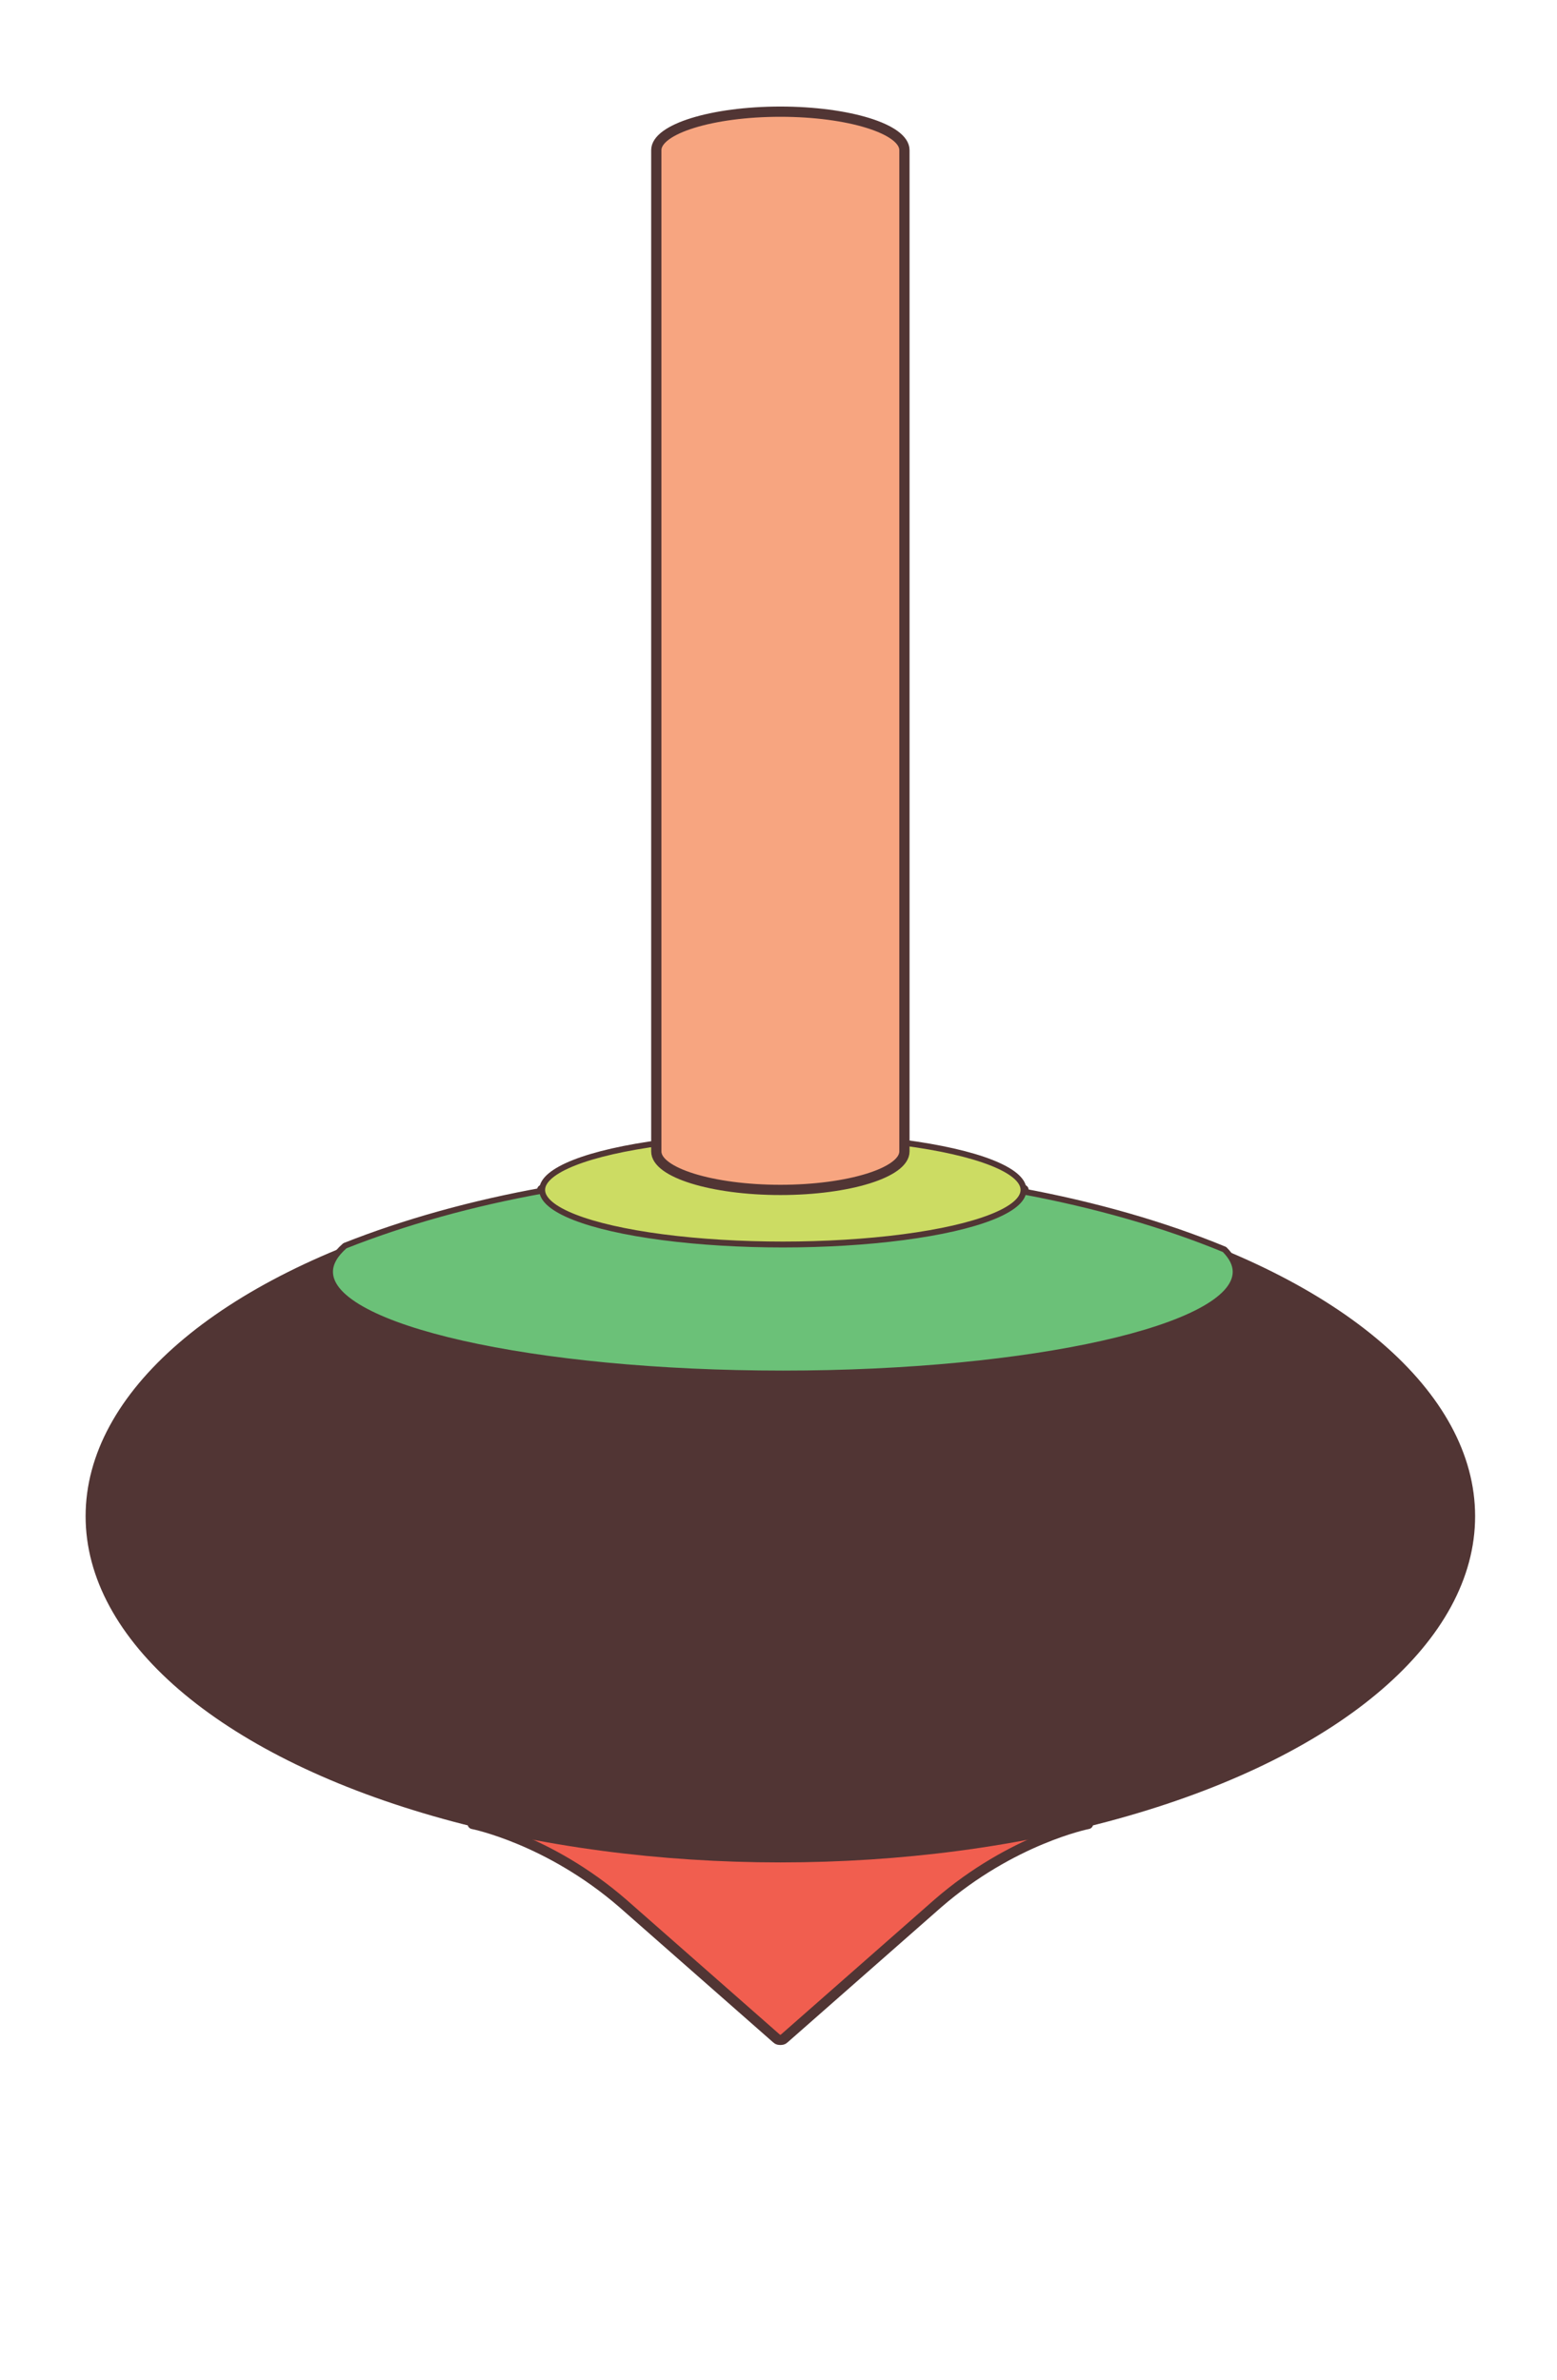 <?xml version="1.0" encoding="utf-8"?>
<!-- Generator: Adobe Illustrator 20.1.0, SVG Export Plug-In . SVG Version: 6.00 Build 0)  -->
<svg version="1.1" id="Layer_1" xmlns="http://www.w3.org/2000/svg" xmlns:xlink="http://www.w3.org/1999/xlink" x="0px" y="0px"
	 viewBox="0 0 125.5 191.8" style="enable-background:new 0 0 125.5 191.8;" xml:space="preserve">
<style type="text/css">
	.st0{opacity:0.4;}
	.st1{clip-path:url(#SVGID_2_);}
	.st2{clip-path:url(#SVGID_4_);}
	.st3{fill:none;stroke:#231F20;stroke-width:1.588;}
	.st4{clip-path:url(#SVGID_6_);}
	.st5{clip-path:url(#SVGID_8_);}
	.st6{clip-path:url(#SVGID_10_);}
	
		.st7{fill-rule:evenodd;clip-rule:evenodd;fill:#CDDD62;stroke:#513534;stroke-width:1.631;stroke-linecap:round;stroke-linejoin:round;stroke-miterlimit:10;}
	.st8{fill:#CDDD62;stroke:#513534;stroke-width:1.631;stroke-linecap:round;stroke-linejoin:round;stroke-miterlimit:10;}
	.st9{clip-path:url(#SVGID_12_);}
	.st10{clip-path:url(#SVGID_14_);}
	.st11{clip-path:url(#SVGID_16_);}
	.st12{clip-path:url(#SVGID_18_);}
	.st13{clip-path:url(#SVGID_20_);}
	
		.st14{fill-rule:evenodd;clip-rule:evenodd;fill:#6BC178;stroke:#513534;stroke-width:1.631;stroke-linecap:round;stroke-linejoin:round;stroke-miterlimit:10;}
	
		.st15{fill-rule:evenodd;clip-rule:evenodd;fill:none;stroke:#513534;stroke-width:1.631;stroke-linecap:round;stroke-linejoin:round;stroke-miterlimit:10;}
	.st16{fill:#BABBBC;stroke:#513534;stroke-width:1.631;stroke-linecap:round;stroke-linejoin:round;stroke-miterlimit:10;}
	.st17{clip-path:url(#SVGID_22_);}
	.st18{clip-path:url(#SVGID_24_);}
	.st19{clip-path:url(#SVGID_26_);}
	.st20{clip-path:url(#SVGID_28_);}
	.st21{clip-path:url(#SVGID_30_);}
	.st22{opacity:0.5;}
	.st23{clip-path:url(#SVGID_32_);}
	.st24{clip-path:url(#SVGID_34_);}
	.st25{clip-path:url(#SVGID_36_);}
	.st26{clip-path:url(#SVGID_38_);}
	.st27{clip-path:url(#SVGID_40_);}
	.st28{fill:#6BC178;stroke:#513534;stroke-width:1.631;stroke-linecap:round;stroke-linejoin:round;stroke-miterlimit:10;}
	.st29{fill:none;stroke:#513534;stroke-width:1.631;stroke-linecap:round;stroke-linejoin:round;stroke-miterlimit:10;}
	.st30{fill:#010101;}
	.st31{fill:#F47E65;stroke:#513534;stroke-width:1.631;stroke-linecap:round;stroke-linejoin:round;stroke-miterlimit:10;}
	.st32{fill:none;stroke:#513534;stroke-width:2.151;stroke-linecap:round;stroke-linejoin:round;stroke-miterlimit:10;}
	.st33{clip-path:url(#SVGID_42_);}
	.st34{clip-path:url(#SVGID_44_);}
	.st35{clip-path:url(#SVGID_46_);}
	.st36{clip-path:url(#SVGID_48_);}
	.st37{clip-path:url(#SVGID_50_);}
	.st38{clip-path:url(#SVGID_52_);}
	.st39{clip-path:url(#SVGID_54_);}
	.st40{clip-path:url(#SVGID_56_);}
	.st41{clip-path:url(#SVGID_58_);}
	.st42{clip-path:url(#SVGID_60_);}
	.st43{clip-path:url(#SVGID_62_);}
	.st44{clip-path:url(#SVGID_64_);}
	.st45{clip-path:url(#SVGID_66_);}
	.st46{clip-path:url(#SVGID_68_);}
	.st47{clip-path:url(#SVGID_70_);}
	.st48{clip-path:url(#SVGID_72_);}
	.st49{clip-path:url(#SVGID_74_);}
	.st50{clip-path:url(#SVGID_76_);}
	.st51{clip-path:url(#SVGID_78_);}
	.st52{clip-path:url(#SVGID_80_);}
	.st53{clip-path:url(#SVGID_82_);}
	.st54{clip-path:url(#SVGID_84_);}
	.st55{clip-path:url(#SVGID_86_);}
	.st56{clip-path:url(#SVGID_88_);}
	.st57{clip-path:url(#SVGID_90_);}
	.st58{clip-path:url(#SVGID_92_);}
	.st59{clip-path:url(#SVGID_94_);}
	.st60{clip-path:url(#SVGID_96_);}
	.st61{clip-path:url(#SVGID_98_);}
	.st62{clip-path:url(#SVGID_100_);}
	.st63{clip-path:url(#SVGID_102_);}
	.st64{clip-path:url(#SVGID_104_);}
	.st65{fill:none;stroke:#513534;stroke-width:1.631;stroke-miterlimit:10;}
	.st66{clip-path:url(#SVGID_106_);}
	.st67{clip-path:url(#SVGID_108_);}
	.st68{clip-path:url(#SVGID_110_);}
	.st69{fill:none;}
	.st70{clip-path:url(#SVGID_112_);}
	.st71{clip-path:url(#SVGID_114_);}
	.st72{clip-path:url(#SVGID_116_);}
	.st73{clip-path:url(#SVGID_118_);}
	.st74{clip-path:url(#SVGID_120_);}
	.st75{clip-path:url(#SVGID_122_);}
	.st76{clip-path:url(#SVGID_124_);}
	.st77{clip-path:url(#SVGID_126_);}
	.st78{clip-path:url(#SVGID_128_);}
	.st79{clip-path:url(#SVGID_130_);}
	.st80{clip-path:url(#SVGID_132_);}
	.st81{clip-path:url(#SVGID_134_);}
	.st82{clip-path:url(#SVGID_136_);}
	.st83{clip-path:url(#SVGID_138_);}
	.st84{clip-path:url(#SVGID_140_);}
	.st85{clip-path:url(#SVGID_142_);}
	.st86{clip-path:url(#SVGID_144_);}
	.st87{clip-path:url(#SVGID_146_);}
	.st88{clip-path:url(#SVGID_148_);}
	.st89{clip-path:url(#SVGID_150_);}
	.st90{clip-path:url(#SVGID_152_);}
	.st91{clip-path:url(#SVGID_154_);}
	.st92{clip-path:url(#SVGID_156_);}
	.st93{clip-path:url(#SVGID_158_);}
	.st94{clip-path:url(#SVGID_160_);}
	.st95{clip-path:url(#SVGID_162_);}
	.st96{clip-path:url(#SVGID_164_);}
	.st97{clip-path:url(#SVGID_166_);}
	.st98{clip-path:url(#SVGID_168_);}
	.st99{clip-path:url(#SVGID_170_);}
	.st100{clip-path:url(#SVGID_172_);}
	.st101{clip-path:url(#SVGID_174_);}
	.st102{clip-path:url(#SVGID_176_);}
	.st103{clip-path:url(#SVGID_178_);}
	.st104{clip-path:url(#SVGID_180_);}
	.st105{clip-path:url(#SVGID_182_);}
	.st106{clip-path:url(#SVGID_184_);}
	.st107{clip-path:url(#SVGID_186_);}
	.st108{clip-path:url(#SVGID_188_);}
	.st109{fill:#F8A681;stroke:#513534;stroke-width:1.631;stroke-linecap:round;stroke-linejoin:round;stroke-miterlimit:10;}
	.st110{fill:#FCF8ED;stroke:#513534;stroke-width:1.631;stroke-linecap:round;stroke-linejoin:round;stroke-miterlimit:10;}
	.st111{clip-path:url(#SVGID_190_);}
	.st112{fill:#446BB2;stroke:#513534;stroke-width:1.631;stroke-linecap:round;stroke-linejoin:round;stroke-miterlimit:10;}
	.st113{fill:#8DB2DE;stroke:#513534;stroke-width:1.631;stroke-linecap:round;stroke-linejoin:round;stroke-miterlimit:10;}
	.st114{fill:#446BB2;stroke:#513534;stroke-width:1.631;stroke-miterlimit:10;}
	.st115{fill:#513534;stroke:#FCF8ED;stroke-width:1.631;stroke-linecap:round;stroke-linejoin:round;stroke-miterlimit:10;}
	.st116{clip-path:url(#SVGID_192_);}
	.st117{clip-path:url(#SVGID_194_);}
	.st118{clip-path:url(#SVGID_196_);}
	.st119{clip-path:url(#SVGID_198_);}
	.st120{clip-path:url(#SVGID_200_);}
	.st121{clip-path:url(#SVGID_202_);}
	.st122{opacity:0.6;}
	.st123{clip-path:url(#SVGID_204_);}
	.st124{clip-path:url(#SVGID_206_);}
	.st125{clip-path:url(#SVGID_208_);}
	.st126{clip-path:url(#SVGID_210_);}
	.st127{clip-path:url(#SVGID_212_);}
	.st128{fill:#FCF8ED;}
	.st129{fill:#BABBBC;stroke:#513534;stroke-width:1.631;stroke-miterlimit:10;}
	.st130{clip-path:url(#SVGID_214_);}
	.st131{clip-path:url(#SVGID_216_);}
	.st132{clip-path:url(#SVGID_218_);}
	.st133{clip-path:url(#SVGID_220_);}
	.st134{clip-path:url(#SVGID_222_);}
	.st135{clip-path:url(#SVGID_224_);}
	.st136{clip-path:url(#SVGID_226_);}
	.st137{clip-path:url(#SVGID_228_);}
	.st138{clip-path:url(#SVGID_230_);}
	.st139{clip-path:url(#SVGID_232_);}
	.st140{clip-path:url(#SVGID_234_);}
	.st141{clip-path:url(#SVGID_236_);}
	.st142{clip-path:url(#SVGID_238_);}
	.st143{clip-path:url(#SVGID_240_);}
	.st144{clip-path:url(#SVGID_242_);}
	.st145{clip-path:url(#SVGID_244_);}
	.st146{clip-path:url(#SVGID_246_);}
	.st147{clip-path:url(#SVGID_248_);}
	.st148{clip-path:url(#SVGID_250_);}
	.st149{clip-path:url(#SVGID_252_);}
	.st150{clip-path:url(#SVGID_254_);}
	.st151{clip-path:url(#SVGID_256_);}
	.st152{clip-path:url(#SVGID_258_);}
	.st153{clip-path:url(#SVGID_260_);}
	.st154{clip-path:url(#SVGID_262_);}
	.st155{clip-path:url(#SVGID_264_);}
	.st156{clip-path:url(#SVGID_266_);}
	.st157{clip-path:url(#SVGID_268_);}
	.st158{clip-path:url(#SVGID_270_);}
	.st159{fill:#F47E65;stroke:#513534;stroke-width:1.631;stroke-miterlimit:10;}
	.st160{clip-path:url(#SVGID_272_);}
	.st161{clip-path:url(#SVGID_274_);}
	.st162{clip-path:url(#SVGID_276_);}
	.st163{clip-path:url(#SVGID_278_);}
	.st164{clip-path:url(#SVGID_280_);}
	.st165{clip-path:url(#SVGID_282_);}
	.st166{clip-path:url(#SVGID_284_);}
	.st167{clip-path:url(#SVGID_286_);}
	.st168{clip-path:url(#SVGID_288_);}
	.st169{clip-path:url(#SVGID_290_);}
	.st170{clip-path:url(#SVGID_292_);}
	.st171{clip-path:url(#SVGID_294_);}
	.st172{clip-path:url(#SVGID_296_);}
	.st173{clip-path:url(#SVGID_298_);}
	.st174{clip-path:url(#SVGID_300_);}
	.st175{clip-path:url(#SVGID_302_);}
	.st176{clip-path:url(#SVGID_304_);}
	.st177{clip-path:url(#SVGID_306_);}
	.st178{fill:#513534;}
	.st179{clip-path:url(#SVGID_308_);}
	.st180{clip-path:url(#SVGID_310_);}
	.st181{clip-path:url(#SVGID_312_);}
	.st182{clip-path:url(#SVGID_314_);}
	.st183{clip-path:url(#SVGID_316_);}
	.st184{clip-path:url(#SVGID_318_);}
	.st185{clip-path:url(#SVGID_320_);}
	.st186{clip-path:url(#SVGID_322_);}
	.st187{clip-path:url(#SVGID_324_);}
	.st188{clip-path:url(#SVGID_326_);}
	.st189{clip-path:url(#SVGID_328_);}
	.st190{clip-path:url(#SVGID_330_);}
	.st191{clip-path:url(#SVGID_332_);}
	.st192{clip-path:url(#SVGID_334_);}
	.st193{clip-path:url(#SVGID_336_);}
	.st194{clip-path:url(#SVGID_338_);}
	.st195{clip-path:url(#SVGID_340_);}
	.st196{clip-path:url(#SVGID_342_);}
	.st197{clip-path:url(#SVGID_344_);}
	.st198{clip-path:url(#SVGID_346_);}
	.st199{clip-path:url(#SVGID_348_);}
	.st200{clip-path:url(#SVGID_350_);}
	.st201{clip-path:url(#SVGID_352_);}
	.st202{clip-path:url(#SVGID_354_);}
	.st203{clip-path:url(#SVGID_356_);}
	.st204{clip-path:url(#SVGID_358_);}
	.st205{clip-path:url(#SVGID_360_);}
	.st206{fill:#F8A681;stroke:#513534;stroke-width:1.8;stroke-linecap:round;stroke-linejoin:round;stroke-miterlimit:10;}
	.st207{clip-path:url(#SVGID_362_);}
	.st208{clip-path:url(#SVGID_364_);}
	.st209{clip-path:url(#SVGID_366_);}
	.st210{clip-path:url(#SVGID_368_);}
	.st211{clip-path:url(#SVGID_370_);}
	.st212{clip-path:url(#SVGID_372_);}
	.st213{clip-path:url(#SVGID_374_);}
	.st214{clip-path:url(#SVGID_376_);}
	.st215{clip-path:url(#SVGID_378_);}
	.st216{clip-path:url(#SVGID_380_);}
	.st217{clip-path:url(#SVGID_382_);}
	.st218{clip-path:url(#SVGID_384_);}
	.st219{clip-path:url(#SVGID_386_);}
	.st220{clip-path:url(#SVGID_388_);}
	.st221{clip-path:url(#SVGID_390_);}
	.st222{clip-path:url(#SVGID_392_);}
	.st223{clip-path:url(#SVGID_394_);}
	.st224{clip-path:url(#SVGID_396_);}
	.st225{clip-path:url(#SVGID_398_);}
	.st226{clip-path:url(#SVGID_400_);}
	.st227{clip-path:url(#SVGID_402_);}
	.st228{clip-path:url(#SVGID_404_);}
	.st229{clip-path:url(#SVGID_406_);}
	.st230{clip-path:url(#SVGID_408_);}
	.st231{clip-path:url(#SVGID_410_);}
	.st232{clip-path:url(#SVGID_412_);}
	.st233{clip-path:url(#SVGID_414_);}
	.st234{clip-path:url(#SVGID_416_);}
	.st235{clip-path:url(#SVGID_418_);}
	.st236{fill:url(#);stroke:#513534;stroke-width:0.337;stroke-linecap:round;stroke-linejoin:round;stroke-miterlimit:10;}
	.st237{clip-path:url(#SVGID_420_);}
	.st238{clip-path:url(#SVGID_422_);}
	.st239{clip-path:url(#SVGID_424_);}
	.st240{clip-path:url(#SVGID_426_);}
	.st241{clip-path:url(#SVGID_428_);}
	.st242{clip-path:url(#SVGID_430_);}
	.st243{clip-path:url(#SVGID_432_);}
	.st244{clip-path:url(#SVGID_434_);}
	.st245{clip-path:url(#SVGID_436_);}
	.st246{clip-path:url(#SVGID_438_);}
	.st247{clip-path:url(#SVGID_440_);}
	.st248{clip-path:url(#SVGID_442_);}
	.st249{clip-path:url(#SVGID_444_);}
	.st250{clip-path:url(#SVGID_446_);}
	.st251{clip-path:url(#SVGID_448_);}
	.st252{clip-path:url(#SVGID_450_);}
	.st253{clip-path:url(#SVGID_452_);}
	.st254{clip-path:url(#SVGID_454_);}
	.st255{clip-path:url(#SVGID_456_);}
	.st256{clip-path:url(#SVGID_458_);}
	.st257{clip-path:url(#SVGID_460_);}
	.st258{clip-path:url(#SVGID_462_);}
	.st259{clip-path:url(#SVGID_464_);}
	.st260{clip-path:url(#SVGID_466_);}
	.st261{clip-path:url(#SVGID_468_);}
	.st262{clip-path:url(#SVGID_470_);}
	.st263{clip-path:url(#SVGID_472_);}
	.st264{clip-path:url(#SVGID_474_);}
	.st265{clip-path:url(#SVGID_476_);}
	.st266{clip-path:url(#SVGID_478_);}
	.st267{clip-path:url(#SVGID_480_);}
	.st268{clip-path:url(#SVGID_482_);}
	.st269{clip-path:url(#SVGID_484_);}
	.st270{clip-path:url(#SVGID_486_);}
	.st271{clip-path:url(#SVGID_488_);}
	.st272{clip-path:url(#SVGID_490_);}
	.st273{clip-path:url(#SVGID_492_);}
	.st274{fill:#513534;stroke:#BABBBC;stroke-width:1.631;stroke-linecap:round;stroke-linejoin:round;stroke-miterlimit:10;}
	.st275{fill:#FFFFFF;stroke:#513534;stroke-width:1.631;stroke-linecap:round;stroke-linejoin:round;stroke-miterlimit:10;}
	.st276{opacity:0.3;}
	.st277{clip-path:url(#SVGID_494_);}
	.st278{clip-path:url(#SVGID_496_);}
	.st279{clip-path:url(#SVGID_498_);}
	.st280{clip-path:url(#SVGID_500_);}
	.st281{clip-path:url(#SVGID_502_);}
	.st282{clip-path:url(#SVGID_504_);}
	.st283{clip-path:url(#SVGID_506_);}
	.st284{clip-path:url(#SVGID_508_);}
	.st285{clip-path:url(#SVGID_510_);}
	.st286{clip-path:url(#SVGID_512_);}
	.st287{clip-path:url(#SVGID_514_);}
	.st288{clip-path:url(#SVGID_516_);}
	.st289{clip-path:url(#SVGID_518_);}
	.st290{clip-path:url(#SVGID_520_);}
	.st291{clip-path:url(#SVGID_522_);}
	.st292{clip-path:url(#SVGID_524_);}
	.st293{clip-path:url(#SVGID_526_);}
	.st294{clip-path:url(#SVGID_528_);}
	.st295{clip-path:url(#SVGID_530_);}
	.st296{clip-path:url(#SVGID_532_);}
	.st297{clip-path:url(#SVGID_534_);}
	.st298{clip-path:url(#SVGID_536_);}
	.st299{clip-path:url(#SVGID_538_);}
	.st300{clip-path:url(#SVGID_540_);}
	.st301{clip-path:url(#SVGID_542_);}
	.st302{clip-path:url(#SVGID_544_);}
	.st303{clip-path:url(#SVGID_546_);}
	.st304{clip-path:url(#SVGID_548_);}
	.st305{clip-path:url(#SVGID_550_);}
	.st306{clip-path:url(#SVGID_552_);}
	.st307{clip-path:url(#SVGID_554_);}
	.st308{clip-path:url(#SVGID_556_);}
	.st309{clip-path:url(#SVGID_558_);}
	.st310{clip-path:url(#SVGID_560_);}
	.st311{clip-path:url(#SVGID_562_);}
	.st312{clip-path:url(#SVGID_564_);}
	.st313{clip-path:url(#SVGID_566_);}
	.st314{clip-path:url(#SVGID_568_);}
	.st315{clip-path:url(#SVGID_570_);}
	.st316{clip-path:url(#SVGID_572_);}
	.st317{clip-path:url(#SVGID_574_);}
	.st318{clip-path:url(#SVGID_576_);}
	.st319{clip-path:url(#SVGID_578_);}
	.st320{clip-path:url(#SVGID_580_);}
	.st321{clip-path:url(#SVGID_582_);}
	.st322{clip-path:url(#SVGID_584_);}
	.st323{clip-path:url(#SVGID_586_);}
	.st324{clip-path:url(#SVGID_588_);}
	.st325{clip-path:url(#SVGID_590_);}
	.st326{clip-path:url(#SVGID_592_);}
	.st327{clip-path:url(#SVGID_594_);}
	.st328{clip-path:url(#SVGID_596_);}
	.st329{clip-path:url(#SVGID_598_);}
	.st330{clip-path:url(#SVGID_600_);}
	.st331{clip-path:url(#SVGID_602_);}
	.st332{clip-path:url(#SVGID_604_);}
	.st333{clip-path:url(#SVGID_606_);}
	.st334{clip-path:url(#SVGID_608_);}
	.st335{clip-path:url(#SVGID_610_);}
	.st336{clip-path:url(#SVGID_612_);}
	.st337{clip-path:url(#SVGID_614_);}
	.st338{clip-path:url(#SVGID_616_);}
	.st339{clip-path:url(#SVGID_618_);}
	.st340{clip-path:url(#SVGID_620_);}
	.st341{clip-path:url(#SVGID_622_);}
	.st342{clip-path:url(#SVGID_624_);}
	.st343{clip-path:url(#SVGID_626_);}
	.st344{clip-path:url(#SVGID_628_);}
	.st345{clip-path:url(#SVGID_630_);}
	.st346{clip-path:url(#SVGID_632_);}
	.st347{clip-path:url(#SVGID_634_);}
	.st348{clip-path:url(#SVGID_636_);}
	.st349{clip-path:url(#SVGID_638_);}
	.st350{clip-path:url(#SVGID_640_);}
	.st351{clip-path:url(#SVGID_642_);}
	.st352{clip-path:url(#SVGID_644_);}
	.st353{clip-path:url(#SVGID_646_);}
	.st354{clip-path:url(#SVGID_648_);}
	.st355{clip-path:url(#SVGID_650_);}
	.st356{clip-path:url(#SVGID_652_);}
	.st357{clip-path:url(#SVGID_654_);}
	.st358{clip-path:url(#SVGID_656_);}
	.st359{clip-path:url(#SVGID_658_);}
	.st360{clip-path:url(#SVGID_660_);}
	.st361{fill:#FAF396;stroke:#513534;stroke-width:1.631;stroke-linecap:round;stroke-linejoin:round;stroke-miterlimit:10;}
	.st362{fill:#D8942A;stroke:#513534;stroke-width:1.631;stroke-linecap:round;stroke-linejoin:round;stroke-miterlimit:10;}
	.st363{clip-path:url(#SVGID_662_);}
	.st364{clip-path:url(#SVGID_664_);}
	.st365{clip-path:url(#SVGID_666_);}
	.st366{clip-path:url(#SVGID_668_);}
	.st367{clip-path:url(#SVGID_670_);}
	.st368{clip-path:url(#SVGID_672_);}
	.st369{clip-path:url(#SVGID_674_);}
	.st370{clip-path:url(#SVGID_676_);}
	.st371{clip-path:url(#SVGID_678_);}
	.st372{clip-path:url(#SVGID_680_);}
	.st373{clip-path:url(#SVGID_682_);}
	.st374{clip-path:url(#SVGID_684_);}
	.st375{clip-path:url(#SVGID_686_);}
	.st376{clip-path:url(#SVGID_688_);}
	.st377{clip-path:url(#SVGID_690_);}
	.st378{clip-path:url(#SVGID_692_);}
	.st379{clip-path:url(#SVGID_694_);}
	.st380{clip-path:url(#SVGID_696_);}
	.st381{clip-path:url(#SVGID_698_);}
	.st382{clip-path:url(#SVGID_700_);}
	.st383{clip-path:url(#SVGID_702_);}
	.st384{clip-path:url(#SVGID_704_);}
	.st385{clip-path:url(#SVGID_706_);}
	.st386{clip-path:url(#SVGID_708_);}
	.st387{clip-path:url(#SVGID_710_);}
	.st388{clip-path:url(#SVGID_712_);}
	.st389{clip-path:url(#SVGID_714_);}
	.st390{clip-path:url(#SVGID_716_);}
	.st391{clip-path:url(#SVGID_718_);}
	.st392{clip-path:url(#SVGID_720_);}
	.st393{clip-path:url(#SVGID_722_);}
	.st394{clip-path:url(#SVGID_724_);}
	.st395{clip-path:url(#SVGID_726_);}
	.st396{clip-path:url(#SVGID_728_);}
	.st397{clip-path:url(#SVGID_730_);}
	.st398{clip-path:url(#SVGID_732_);}
	.st399{clip-path:url(#SVGID_734_);}
	.st400{clip-path:url(#SVGID_736_);}
	.st401{clip-path:url(#SVGID_738_);}
	.st402{clip-path:url(#SVGID_740_);}
	.st403{clip-path:url(#SVGID_742_);}
	.st404{clip-path:url(#SVGID_744_);}
	.st405{clip-path:url(#SVGID_746_);}
	.st406{clip-path:url(#SVGID_748_);}
	.st407{clip-path:url(#SVGID_750_);}
	.st408{clip-path:url(#SVGID_752_);}
	.st409{clip-path:url(#SVGID_754_);}
	.st410{clip-path:url(#SVGID_756_);}
	.st411{clip-path:url(#SVGID_758_);}
	.st412{clip-path:url(#SVGID_760_);}
	.st413{clip-path:url(#SVGID_762_);}
	.st414{clip-path:url(#SVGID_764_);}
	.st415{clip-path:url(#SVGID_766_);}
	.st416{fill:#FFFFFF;}
	.st417{clip-path:url(#SVGID_768_);}
	.st418{clip-path:url(#SVGID_770_);}
	.st419{clip-path:url(#SVGID_772_);}
	.st420{clip-path:url(#SVGID_774_);}
	.st421{clip-path:url(#SVGID_776_);}
	.st422{clip-path:url(#SVGID_778_);}
	.st423{clip-path:url(#SVGID_780_);}
	.st424{opacity:0.1;}
	.st425{clip-path:url(#SVGID_782_);}
	.st426{clip-path:url(#SVGID_784_);}
	.st427{clip-path:url(#SVGID_786_);}
	.st428{clip-path:url(#SVGID_788_);}
	.st429{clip-path:url(#SVGID_790_);}
	.st430{clip-path:url(#SVGID_792_);}
	.st431{clip-path:url(#SVGID_794_);}
	.st432{clip-path:url(#SVGID_796_);}
	.st433{clip-path:url(#SVGID_798_);}
	.st434{clip-path:url(#SVGID_800_);}
	.st435{clip-path:url(#SVGID_802_);}
	.st436{clip-path:url(#SVGID_804_);}
	.st437{clip-path:url(#SVGID_806_);}
	.st438{clip-path:url(#SVGID_808_);}
	.st439{clip-path:url(#SVGID_810_);}
	.st440{clip-path:url(#SVGID_812_);}
	.st441{clip-path:url(#SVGID_814_);}
	.st442{clip-path:url(#SVGID_816_);}
	.st443{clip-path:url(#SVGID_818_);}
	.st444{clip-path:url(#SVGID_820_);}
	.st445{clip-path:url(#SVGID_822_);}
	.st446{clip-path:url(#SVGID_824_);}
	.st447{clip-path:url(#SVGID_826_);}
	.st448{clip-path:url(#SVGID_828_);}
	.st449{clip-path:url(#SVGID_830_);}
	.st450{clip-path:url(#SVGID_832_);}
	.st451{opacity:0.4;clip-path:url(#SVGID_834_);}
	.st452{clip-path:url(#SVGID_836_);}
	.st453{clip-path:url(#SVGID_838_);}
	.st454{clip-path:url(#SVGID_840_);}
	.st455{clip-path:url(#SVGID_842_);}
	.st456{clip-path:url(#SVGID_844_);}
	.st457{clip-path:url(#SVGID_846_);}
	.st458{clip-path:url(#SVGID_848_);}
	.st459{clip-path:url(#SVGID_850_);}
	.st460{clip-path:url(#SVGID_852_);}
	.st461{clip-path:url(#SVGID_854_);}
	.st462{clip-path:url(#SVGID_856_);}
	.st463{clip-path:url(#SVGID_858_);}
	.st464{clip-path:url(#SVGID_860_);}
	.st465{clip-path:url(#SVGID_862_);}
	.st466{clip-path:url(#SVGID_864_);}
	.st467{clip-path:url(#SVGID_866_);}
	.st468{clip-path:url(#SVGID_868_);}
	.st469{clip-path:url(#SVGID_870_);}
	.st470{clip-path:url(#SVGID_872_);}
	.st471{clip-path:url(#SVGID_874_);}
	.st472{clip-path:url(#SVGID_876_);}
	.st473{clip-path:url(#SVGID_878_);}
	.st474{clip-path:url(#SVGID_880_);}
	.st475{clip-path:url(#SVGID_882_);}
	.st476{clip-path:url(#SVGID_884_);}
	.st477{clip-path:url(#SVGID_886_);}
	.st478{clip-path:url(#SVGID_888_);}
	.st479{clip-path:url(#SVGID_890_);}
	.st480{clip-path:url(#SVGID_892_);}
	.st481{clip-path:url(#SVGID_894_);}
	.st482{clip-path:url(#SVGID_896_);}
	.st483{clip-path:url(#SVGID_898_);}
	.st484{clip-path:url(#SVGID_900_);}
	.st485{clip-path:url(#SVGID_902_);}
	.st486{clip-path:url(#SVGID_904_);}
	.st487{clip-path:url(#SVGID_906_);}
	.st488{clip-path:url(#SVGID_908_);}
	.st489{clip-path:url(#SVGID_910_);}
	.st490{clip-path:url(#SVGID_912_);}
	.st491{clip-path:url(#SVGID_914_);}
	.st492{clip-path:url(#SVGID_916_);}
	.st493{clip-path:url(#SVGID_918_);}
	.st494{clip-path:url(#SVGID_920_);}
	.st495{clip-path:url(#SVGID_922_);}
	.st496{clip-path:url(#SVGID_924_);}
	.st497{clip-path:url(#SVGID_926_);}
	.st498{clip-path:url(#SVGID_928_);}
	.st499{clip-path:url(#SVGID_930_);}
	.st500{clip-path:url(#SVGID_932_);}
	.st501{clip-path:url(#SVGID_934_);}
	.st502{clip-path:url(#SVGID_936_);}
	.st503{clip-path:url(#SVGID_938_);}
	.st504{clip-path:url(#SVGID_940_);}
	.st505{clip-path:url(#SVGID_942_);}
	.st506{clip-path:url(#SVGID_944_);}
	.st507{clip-path:url(#SVGID_946_);}
	.st508{clip-path:url(#SVGID_948_);}
	.st509{clip-path:url(#SVGID_950_);}
	.st510{clip-path:url(#SVGID_952_);}
	.st511{clip-path:url(#SVGID_954_);}
	.st512{clip-path:url(#SVGID_956_);}
	.st513{clip-path:url(#SVGID_958_);}
	.st514{clip-path:url(#SVGID_960_);}
	.st515{clip-path:url(#SVGID_962_);}
	.st516{clip-path:url(#SVGID_964_);}
	.st517{clip-path:url(#SVGID_966_);}
	.st518{clip-path:url(#SVGID_968_);}
	.st519{clip-path:url(#SVGID_970_);}
	.st520{clip-path:url(#SVGID_972_);}
	.st521{clip-path:url(#SVGID_974_);}
	.st522{clip-path:url(#SVGID_976_);}
	.st523{clip-path:url(#SVGID_978_);}
	.st524{clip-path:url(#SVGID_980_);}
	.st525{clip-path:url(#SVGID_982_);}
	.st526{clip-path:url(#SVGID_984_);}
	.st527{clip-path:url(#SVGID_986_);}
	.st528{clip-path:url(#SVGID_988_);}
	.st529{clip-path:url(#SVGID_990_);}
	.st530{clip-path:url(#SVGID_992_);}
	.st531{clip-path:url(#SVGID_994_);}
	.st532{clip-path:url(#SVGID_996_);}
	.st533{clip-path:url(#SVGID_998_);}
	.st534{clip-path:url(#SVGID_1000_);}
	.st535{clip-path:url(#SVGID_1002_);}
	.st536{clip-path:url(#SVGID_1004_);}
	.st537{clip-path:url(#SVGID_1006_);}
	.st538{clip-path:url(#SVGID_1008_);}
	.st539{clip-path:url(#SVGID_1010_);}
	.st540{clip-path:url(#SVGID_1012_);}
	.st541{clip-path:url(#SVGID_1014_);}
	.st542{clip-path:url(#SVGID_1016_);}
	.st543{clip-path:url(#SVGID_1018_);}
	.st544{clip-path:url(#SVGID_1020_);}
	.st545{clip-path:url(#SVGID_1022_);}
	.st546{clip-path:url(#SVGID_1024_);}
	.st547{clip-path:url(#SVGID_1026_);}
	.st548{clip-path:url(#SVGID_1028_);}
	.st549{clip-path:url(#SVGID_1030_);}
	.st550{clip-path:url(#SVGID_1032_);}
	.st551{clip-path:url(#SVGID_1034_);}
	.st552{fill:none;stroke:#513534;stroke-width:2.215;stroke-linecap:round;stroke-linejoin:round;stroke-miterlimit:10;}
	.st553{fill:none;stroke:#513534;stroke-width:2.081;stroke-linecap:round;stroke-linejoin:round;stroke-miterlimit:10;}
	.st554{clip-path:url(#SVGID_1036_);}
	.st555{clip-path:url(#SVGID_1038_);}
	.st556{clip-path:url(#SVGID_1040_);}
	.st557{clip-path:url(#SVGID_1042_);}
	.st558{clip-path:url(#SVGID_1044_);}
	.st559{clip-path:url(#SVGID_1046_);}
	.st560{clip-path:url(#SVGID_1048_);}
	.st561{clip-path:url(#SVGID_1050_);}
	.st562{clip-path:url(#SVGID_1052_);}
	.st563{clip-path:url(#SVGID_1054_);}
	.st564{clip-path:url(#SVGID_1056_);}
	.st565{clip-path:url(#SVGID_1058_);}
	.st566{fill:#8DB2DE;stroke:#446BB2;stroke-width:1.631;stroke-miterlimit:10;}
	.st567{clip-path:url(#SVGID_1060_);}
	.st568{clip-path:url(#SVGID_1062_);}
	.st569{clip-path:url(#SVGID_1064_);}
	.st570{clip-path:url(#SVGID_1066_);}
	.st571{clip-path:url(#SVGID_1068_);}
	.st572{clip-path:url(#SVGID_1070_);}
	.st573{clip-path:url(#SVGID_1072_);}
	.st574{clip-path:url(#SVGID_1074_);}
	.st575{clip-path:url(#SVGID_1076_);}
	.st576{clip-path:url(#SVGID_1078_);}
	.st577{clip-path:url(#SVGID_1080_);}
	.st578{clip-path:url(#SVGID_1082_);}
	.st579{clip-path:url(#SVGID_1084_);}
	.st580{clip-path:url(#SVGID_1086_);}
	.st581{clip-path:url(#SVGID_1088_);}
	.st582{clip-path:url(#SVGID_1090_);}
	.st583{clip-path:url(#SVGID_1092_);}
	.st584{clip-path:url(#SVGID_1094_);}
	.st585{clip-path:url(#SVGID_1096_);}
	.st586{clip-path:url(#SVGID_1098_);}
	.st587{clip-path:url(#SVGID_1100_);}
	.st588{clip-path:url(#SVGID_1102_);}
	.st589{clip-path:url(#SVGID_1104_);}
	.st590{clip-path:url(#SVGID_1106_);}
	.st591{clip-path:url(#SVGID_1108_);}
	.st592{clip-path:url(#SVGID_1110_);}
	.st593{clip-path:url(#SVGID_1112_);}
	.st594{clip-path:url(#SVGID_1114_);}
	.st595{clip-path:url(#SVGID_1116_);}
	.st596{clip-path:url(#SVGID_1118_);}
	.st597{clip-path:url(#SVGID_1120_);}
	.st598{clip-path:url(#SVGID_1122_);}
	.st599{clip-path:url(#SVGID_1124_);}
	.st600{clip-path:url(#SVGID_1126_);}
	.st601{clip-path:url(#SVGID_1128_);}
	.st602{clip-path:url(#SVGID_1130_);}
	.st603{clip-path:url(#SVGID_1132_);}
	.st604{clip-path:url(#SVGID_1134_);}
	.st605{clip-path:url(#SVGID_1136_);}
	.st606{clip-path:url(#SVGID_1138_);}
	.st607{clip-path:url(#SVGID_1140_);}
	.st608{clip-path:url(#SVGID_1142_);}
	.st609{clip-path:url(#SVGID_1144_);}
	.st610{clip-path:url(#SVGID_1146_);}
	.st611{clip-path:url(#SVGID_1148_);}
	.st612{clip-path:url(#SVGID_1150_);}
	.st613{clip-path:url(#SVGID_1152_);}
	.st614{clip-path:url(#SVGID_1154_);}
	.st615{clip-path:url(#SVGID_1156_);}
	.st616{clip-path:url(#SVGID_1158_);}
	.st617{clip-path:url(#SVGID_1160_);}
	.st618{clip-path:url(#SVGID_1162_);}
	.st619{clip-path:url(#SVGID_1164_);}
	.st620{clip-path:url(#SVGID_1166_);}
	.st621{clip-path:url(#SVGID_1168_);}
	.st622{clip-path:url(#SVGID_1170_);}
	.st623{clip-path:url(#SVGID_1172_);}
	.st624{clip-path:url(#SVGID_1174_);}
	.st625{clip-path:url(#SVGID_1176_);}
	.st626{clip-path:url(#SVGID_1178_);}
	.st627{clip-path:url(#SVGID_1180_);}
	.st628{clip-path:url(#SVGID_1182_);}
	.st629{clip-path:url(#SVGID_1184_);}
	.st630{clip-path:url(#SVGID_1186_);}
	.st631{clip-path:url(#SVGID_1188_);}
	.st632{clip-path:url(#SVGID_1190_);}
	.st633{clip-path:url(#SVGID_1192_);}
	.st634{clip-path:url(#SVGID_1194_);}
	.st635{clip-path:url(#SVGID_1196_);}
	.st636{clip-path:url(#SVGID_1198_);}
	.st637{clip-path:url(#SVGID_1200_);}
	.st638{clip-path:url(#SVGID_1202_);}
	.st639{clip-path:url(#SVGID_1204_);}
	.st640{clip-path:url(#SVGID_1206_);}
	.st641{clip-path:url(#SVGID_1208_);}
	.st642{clip-path:url(#SVGID_1210_);}
	.st643{clip-path:url(#SVGID_1212_);}
	.st644{clip-path:url(#SVGID_1214_);}
	.st645{clip-path:url(#SVGID_1216_);}
	.st646{clip-path:url(#SVGID_1218_);}
	.st647{clip-path:url(#SVGID_1220_);}
	.st648{clip-path:url(#SVGID_1222_);}
	.st649{clip-path:url(#SVGID_1224_);}
	.st650{clip-path:url(#SVGID_1226_);}
	.st651{clip-path:url(#SVGID_1228_);}
	.st652{clip-path:url(#SVGID_1230_);}
	.st653{clip-path:url(#SVGID_1232_);}
	.st654{clip-path:url(#SVGID_1234_);}
	.st655{clip-path:url(#SVGID_1236_);}
	.st656{clip-path:url(#SVGID_1238_);}
	.st657{clip-path:url(#SVGID_1240_);}
	.st658{clip-path:url(#SVGID_1242_);}
	.st659{clip-path:url(#SVGID_1244_);}
	.st660{clip-path:url(#SVGID_1246_);}
	.st661{clip-path:url(#SVGID_1248_);}
	.st662{clip-path:url(#SVGID_1250_);}
	.st663{clip-path:url(#SVGID_1252_);}
	.st664{clip-path:url(#SVGID_1254_);}
	.st665{clip-path:url(#SVGID_1256_);}
	.st666{clip-path:url(#SVGID_1258_);}
	.st667{clip-path:url(#SVGID_1260_);}
	.st668{clip-path:url(#SVGID_1262_);}
	.st669{clip-path:url(#SVGID_1264_);}
	.st670{clip-path:url(#SVGID_1266_);}
	.st671{clip-path:url(#SVGID_1268_);}
	.st672{clip-path:url(#SVGID_1270_);}
	.st673{clip-path:url(#SVGID_1272_);}
	.st674{clip-path:url(#SVGID_1274_);}
	.st675{clip-path:url(#SVGID_1276_);}
	.st676{clip-path:url(#SVGID_1278_);}
	.st677{clip-path:url(#SVGID_1280_);}
	.st678{clip-path:url(#SVGID_1282_);}
	.st679{clip-path:url(#SVGID_1284_);}
	.st680{clip-path:url(#SVGID_1286_);}
	.st681{clip-path:url(#SVGID_1288_);}
	.st682{clip-path:url(#SVGID_1290_);}
	.st683{clip-path:url(#SVGID_1292_);}
	.st684{clip-path:url(#SVGID_1294_);}
	.st685{clip-path:url(#SVGID_1296_);}
	.st686{clip-path:url(#SVGID_1298_);}
	.st687{clip-path:url(#SVGID_1300_);}
	.st688{clip-path:url(#SVGID_1302_);}
	.st689{clip-path:url(#SVGID_1304_);}
	.st690{clip-path:url(#SVGID_1306_);}
	.st691{clip-path:url(#SVGID_1308_);}
	.st692{clip-path:url(#SVGID_1310_);}
	.st693{clip-path:url(#SVGID_1312_);}
	.st694{clip-path:url(#SVGID_1314_);}
	.st695{clip-path:url(#SVGID_1316_);}
	.st696{clip-path:url(#SVGID_1318_);}
	.st697{clip-path:url(#SVGID_1320_);}
	.st698{clip-path:url(#SVGID_1322_);}
	.st699{clip-path:url(#SVGID_1324_);}
	.st700{clip-path:url(#SVGID_1326_);}
	.st701{clip-path:url(#SVGID_1328_);}
	.st702{clip-path:url(#SVGID_1330_);}
	.st703{clip-path:url(#SVGID_1332_);}
	.st704{clip-path:url(#SVGID_1334_);}
	.st705{clip-path:url(#SVGID_1336_);}
	.st706{clip-path:url(#SVGID_1338_);}
	.st707{clip-path:url(#SVGID_1340_);}
	.st708{fill:#D9C290;stroke:#513534;stroke-width:1.631;stroke-linecap:round;stroke-linejoin:round;stroke-miterlimit:10;}
	.st709{clip-path:url(#SVGID_1342_);}
	.st710{clip-path:url(#SVGID_1344_);}
	.st711{clip-path:url(#SVGID_1346_);}
	.st712{clip-path:url(#SVGID_1348_);}
	.st713{clip-path:url(#SVGID_1350_);}
	.st714{clip-path:url(#SVGID_1352_);}
	.st715{clip-path:url(#SVGID_1354_);}
	.st716{clip-path:url(#SVGID_1356_);}
	.st717{clip-path:url(#SVGID_1358_);}
	.st718{clip-path:url(#SVGID_1360_);}
	.st719{clip-path:url(#SVGID_1362_);}
	.st720{clip-path:url(#SVGID_1364_);}
	.st721{clip-path:url(#SVGID_1366_);}
	.st722{clip-path:url(#SVGID_1368_);}
	.st723{clip-path:url(#SVGID_1370_);}
	.st724{clip-path:url(#SVGID_1372_);}
	.st725{clip-path:url(#SVGID_1374_);}
	.st726{clip-path:url(#SVGID_1376_);}
	.st727{clip-path:url(#SVGID_1378_);}
	.st728{clip-path:url(#SVGID_1380_);}
	.st729{clip-path:url(#SVGID_1382_);}
	.st730{clip-path:url(#SVGID_1384_);}
	.st731{clip-path:url(#SVGID_1386_);}
	.st732{clip-path:url(#SVGID_1388_);}
	.st733{clip-path:url(#SVGID_1390_);}
	.st734{clip-path:url(#SVGID_1392_);}
	.st735{clip-path:url(#SVGID_1394_);}
	.st736{clip-path:url(#SVGID_1396_);}
	.st737{clip-path:url(#SVGID_1398_);}
	.st738{clip-path:url(#SVGID_1400_);}
	.st739{clip-path:url(#SVGID_1402_);}
	.st740{clip-path:url(#SVGID_1404_);}
	.st741{clip-path:url(#SVGID_1406_);}
	.st742{clip-path:url(#SVGID_1408_);}
	.st743{clip-path:url(#SVGID_1410_);}
	.st744{clip-path:url(#SVGID_1412_);}
	.st745{clip-path:url(#SVGID_1414_);}
	.st746{clip-path:url(#SVGID_1416_);}
	.st747{clip-path:url(#SVGID_1418_);}
	.st748{clip-path:url(#SVGID_1420_);}
	.st749{clip-path:url(#SVGID_1422_);}
	.st750{clip-path:url(#SVGID_1424_);}
	.st751{clip-path:url(#SVGID_1426_);}
	.st752{clip-path:url(#SVGID_1428_);}
	.st753{clip-path:url(#SVGID_1430_);}
	.st754{clip-path:url(#SVGID_1432_);}
	.st755{clip-path:url(#SVGID_1434_);}
	.st756{clip-path:url(#SVGID_1436_);}
	.st757{clip-path:url(#SVGID_1438_);}
	.st758{clip-path:url(#SVGID_1440_);}
	.st759{clip-path:url(#SVGID_1442_);}
	.st760{clip-path:url(#SVGID_1444_);}
	.st761{clip-path:url(#SVGID_1446_);}
	.st762{clip-path:url(#SVGID_1448_);}
	.st763{clip-path:url(#SVGID_1450_);}
	.st764{clip-path:url(#SVGID_1452_);}
	.st765{clip-path:url(#SVGID_1454_);}
	.st766{clip-path:url(#SVGID_1456_);}
	.st767{clip-path:url(#SVGID_1458_);}
	.st768{clip-path:url(#SVGID_1460_);}
	.st769{clip-path:url(#SVGID_1462_);}
	.st770{clip-path:url(#SVGID_1464_);}
	.st771{clip-path:url(#SVGID_1466_);}
	.st772{fill:#FCF8ED;stroke:#513534;stroke-width:1.631;stroke-miterlimit:10;}
	.st773{clip-path:url(#SVGID_1468_);}
	.st774{clip-path:url(#SVGID_1470_);}
	.st775{clip-path:url(#SVGID_1472_);}
	.st776{clip-path:url(#SVGID_1474_);}
	.st777{clip-path:url(#SVGID_1476_);}
	.st778{opacity:0.2;fill:url(#);}
	.st779{fill:#6BC178;stroke:#513534;stroke-width:1.373;stroke-linecap:round;stroke-linejoin:round;stroke-miterlimit:10;}
	.st780{fill:url(#);}
	.st781{fill:none;stroke:#513534;stroke-width:1.291;stroke-linecap:round;stroke-linejoin:round;stroke-miterlimit:10;}
	.st782{fill:#8CB1DE;stroke:#513534;stroke-width:0.664;stroke-linecap:round;stroke-linejoin:round;stroke-miterlimit:10;}
	.st783{fill:#6BC178;stroke:#513534;stroke-width:0.75;stroke-linecap:round;stroke-linejoin:round;stroke-miterlimit:10;}
	.st784{fill:#F15E4F;stroke:#513534;stroke-width:0.75;stroke-linecap:round;stroke-linejoin:round;stroke-miterlimit:10;}
	.st785{fill:#F7A580;stroke:#513534;stroke-width:0.75;stroke-linecap:round;stroke-linejoin:round;stroke-miterlimit:10;}
	.st786{fill:#8CB1DE;stroke:#513534;stroke-width:0.739;stroke-linecap:round;stroke-linejoin:round;stroke-miterlimit:10;}
	.st787{fill:#F15E4F;stroke:#513534;stroke-width:0.772;stroke-linecap:round;stroke-linejoin:round;stroke-miterlimit:10;}
	.st788{fill:#FCF7EC;stroke:#513534;stroke-width:0.75;stroke-linecap:round;stroke-linejoin:round;stroke-miterlimit:10;}
	.st789{fill:#8CB1DE;stroke:#513534;stroke-width:0.701;stroke-linecap:round;stroke-linejoin:round;stroke-miterlimit:10;}
	.st790{fill:#F15E4F;stroke:#513534;stroke-width:1.3;stroke-linecap:round;stroke-linejoin:round;stroke-miterlimit:10;}
	.st791{fill:#8CB1DE;stroke:#513534;stroke-width:0.75;stroke-linecap:round;stroke-linejoin:round;stroke-miterlimit:10;}
	.st792{fill:#FCF7EC;stroke:#513534;stroke-width:1.008;stroke-linecap:round;stroke-linejoin:round;stroke-miterlimit:10;}
	.st793{fill:#BABABB;stroke:#513534;stroke-width:0.75;stroke-linecap:round;stroke-linejoin:round;stroke-miterlimit:10;}
	.st794{fill:#D7942A;stroke:#513534;stroke-width:0.75;stroke-linecap:round;stroke-linejoin:round;stroke-miterlimit:10;}
	.st795{opacity:0.5;fill:url(#);}
	.st796{fill:#6BC178;stroke:#513534;stroke-width:1.291;stroke-linecap:round;stroke-linejoin:round;stroke-miterlimit:10;}
	.st797{fill:#F15E4F;stroke:#513534;stroke-width:0.826;stroke-linecap:round;stroke-linejoin:round;stroke-miterlimit:10;}
	.st798{fill:#6BC178;stroke:#513534;stroke-width:0.476;stroke-linecap:round;stroke-linejoin:round;stroke-miterlimit:10;}
	.st799{fill:#CCDC63;stroke:#513534;stroke-width:0.476;stroke-linecap:round;stroke-linejoin:round;stroke-miterlimit:10;}
	.st800{fill:#F7A580;stroke:#513534;stroke-width:0.826;stroke-linecap:round;stroke-linejoin:round;stroke-miterlimit:10;}
	.st801{fill:#D7942A;stroke:#513534;stroke-width:0.253;stroke-linecap:round;stroke-linejoin:round;stroke-miterlimit:10;}
	.st802{fill:#BABABB;stroke:#513534;stroke-width:1.3;stroke-linecap:round;stroke-linejoin:round;stroke-miterlimit:10;}
	.st803{fill:#8CB1DE;stroke:#513534;stroke-width:1.3;stroke-linecap:round;stroke-linejoin:round;stroke-miterlimit:10;}
	.st804{fill:#BABABB;stroke:#513534;stroke-linecap:round;stroke-linejoin:round;stroke-miterlimit:10;}
	.st805{fill:#FFFFFF;stroke:#513534;stroke-width:1.3;stroke-miterlimit:10;}
	.st806{fill:#FCF6EC;stroke:#513534;stroke-width:1.3;stroke-linecap:round;stroke-linejoin:round;stroke-miterlimit:10;}
	.st807{fill:#513534;stroke:#513534;stroke-width:1.3;stroke-miterlimit:10;}
	.st808{fill:#6BC178;stroke:#513534;stroke-width:1.578;stroke-linecap:round;stroke-linejoin:round;stroke-miterlimit:10;}
	.st809{fill:#8CB1DE;stroke:#513534;stroke-width:1.578;stroke-linecap:round;stroke-linejoin:round;stroke-miterlimit:10;}
	.st810{fill:#FCF7EC;stroke:#513534;stroke-width:1.578;stroke-linecap:round;stroke-linejoin:round;stroke-miterlimit:10;}
	.st811{fill:none;stroke:#513534;stroke-width:1.578;stroke-linecap:round;stroke-linejoin:round;stroke-miterlimit:10;}
	.st812{fill:#513534;stroke:#513534;stroke-width:1.578;stroke-linecap:round;stroke-linejoin:round;stroke-miterlimit:10;}
	.st813{fill:#E2C7CF;}
	.st814{fill:#8CB1DD;}
	.st815{fill:#B5DCB5;}
	.st816{fill:#F9A681;}
	.st817{fill:#EAC28A;}
	.st818{fill:#CDDD61;}
	.st819{clip-path:url(#SVGID_1477_);}
	.st820{clip-path:url(#SVGID_1478_);}
	.st821{clip-path:url(#SVGID_1479_);}
	.st822{clip-path:url(#SVGID_1480_);}
	.st823{clip-path:url(#SVGID_1481_);}
	.st824{clip-path:url(#SVGID_1482_);}
	.st825{clip-path:url(#SVGID_1483_);}
	.st826{clip-path:url(#SVGID_1484_);}
	.st827{clip-path:url(#SVGID_1485_);}
	.st828{clip-path:url(#SVGID_1486_);}
	.st829{clip-path:url(#SVGID_1487_);}
	.st830{clip-path:url(#SVGID_1488_);}
	.st831{clip-path:url(#SVGID_1489_);}
	.st832{clip-path:url(#SVGID_1490_);}
	.st833{clip-path:url(#SVGID_1491_);}
	.st834{clip-path:url(#SVGID_1492_);}
</style>
<g>
	<path class="st797" d="M38.1,147c0,0,6.1,1.2,12.1,6.4l12.4,10.9c0.1,0.1,0.2,0.1,0.3,0.1c0.1,0,0.2,0,0.3-0.1l12.4-10.9
		c6-5.2,12.1-6.4,12.1-6.4H38.1z"/>
	<ellipse class="st178" cx="62.9" cy="122.2" rx="56" ry="27.9"/>
	<path class="st797" d="M82.5,95.9v1.6c0,2.5-8.7,4.4-19.4,4.4c-10.7,0-19.4-2-19.4-4.4v-1.6H82.5z"/>
	<path class="st798" d="M62.7,94.3c-13.2,0-25.3,2.3-34.9,6.1c-0.8,0.7-1.2,1.4-1.2,2.1c0,4.5,16.3,8.2,36.5,8.2
		c20.1,0,36.5-3.7,36.5-8.2c0-0.6-0.3-1.2-0.9-1.8c-9.7-4-22.2-6.4-35.8-6.5C62.9,94.3,62.8,94.3,62.7,94.3z"/>
	<ellipse class="st799" cx="63.1" cy="95.9" rx="19.4" ry="4.4"/>
	<path class="st800" d="M52.9,12.1c0-1.7,4.5-3.1,10-3.1c5.5,0,10,1.4,10,3.1v0.1v45.6v34.7v0.3c0,1.7-4.5,3.1-10,3.1
		c-5.5,0-10-1.4-10-3.1v-0.3V57.7V12.1L52.9,12.1z"/>
</g>
</svg>
